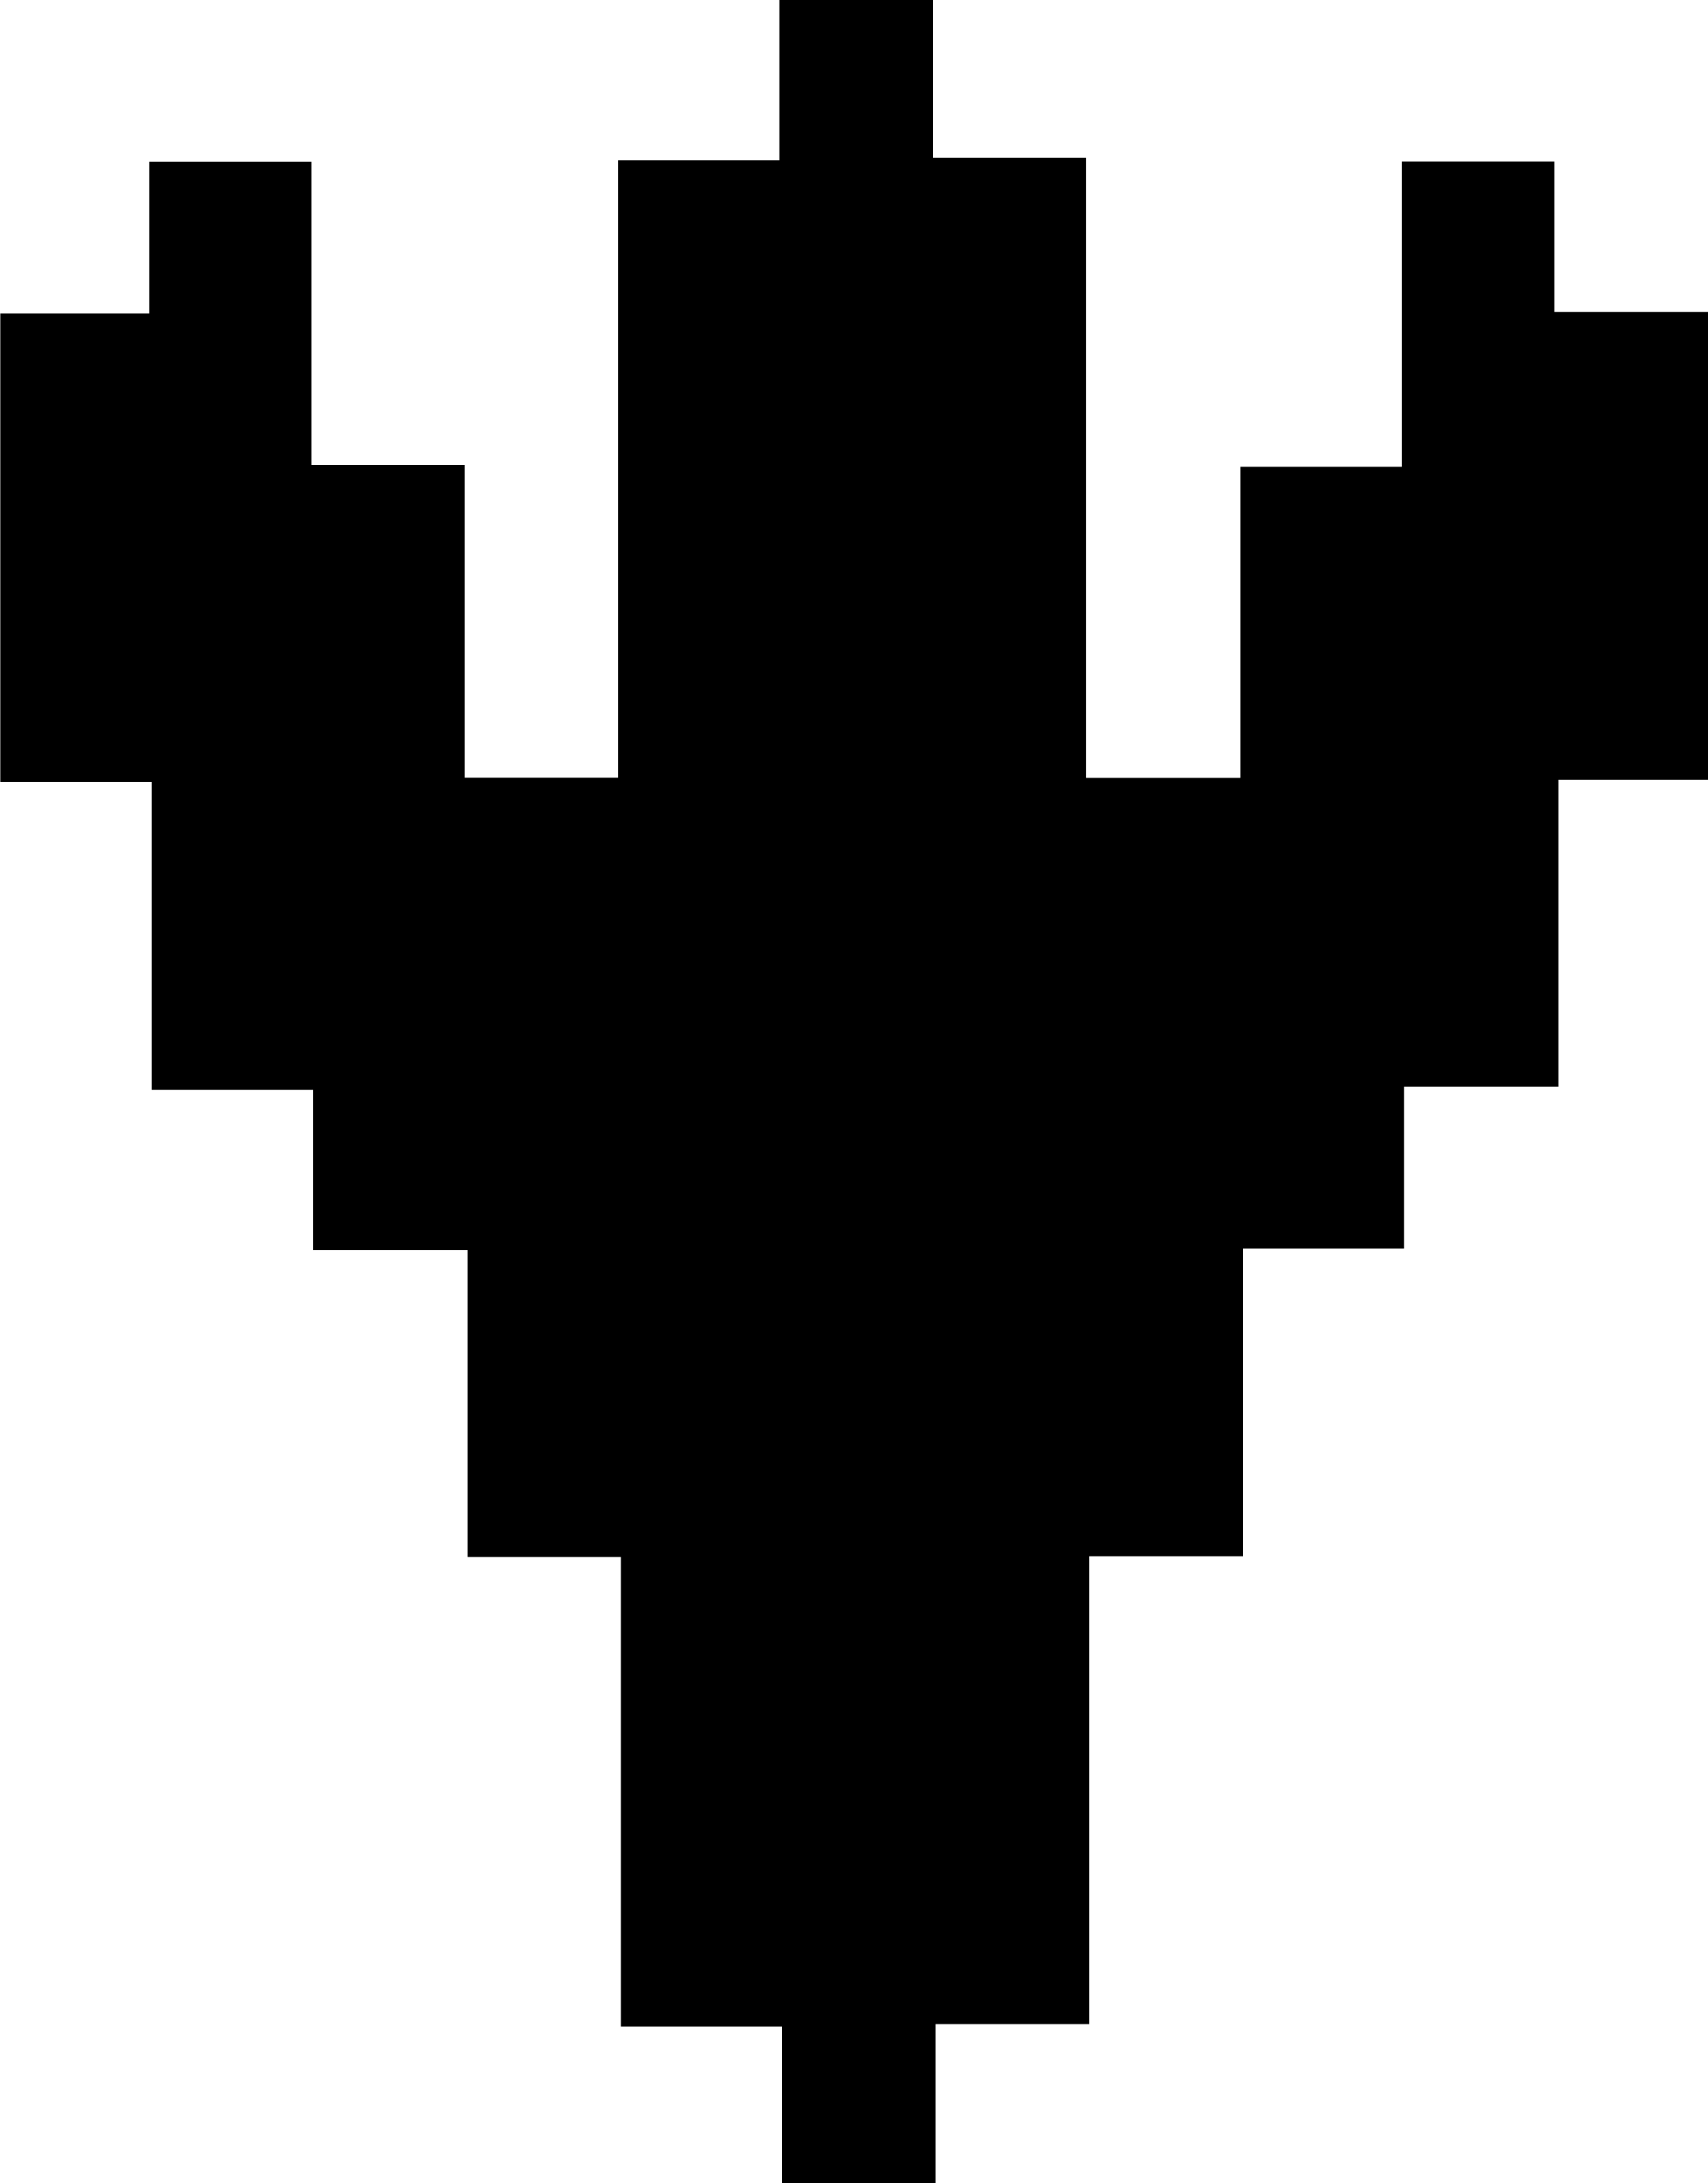 <svg id="Layer_1" data-name="Layer 1" xmlns="http://www.w3.org/2000/svg" viewBox="0 0 110.91 141.76"><path d="M20.46,83.52H10.52V63.62H.5V53.18H-10v-20h-9.83V2.81h9.69v-9.9H.36v19.7H10.3V32.93h10V-7.18H30.75V-17.57h10V-7.32h9.94V32.94h10V12.75H71.16V-7.11H81.1V2.67h10V33.05H81.33V53h-10V63.48H60.87v20h-10v30.38H40.91v10.34h-10V114H20.46Z" transform="translate(19.85 17.57)"/></svg>